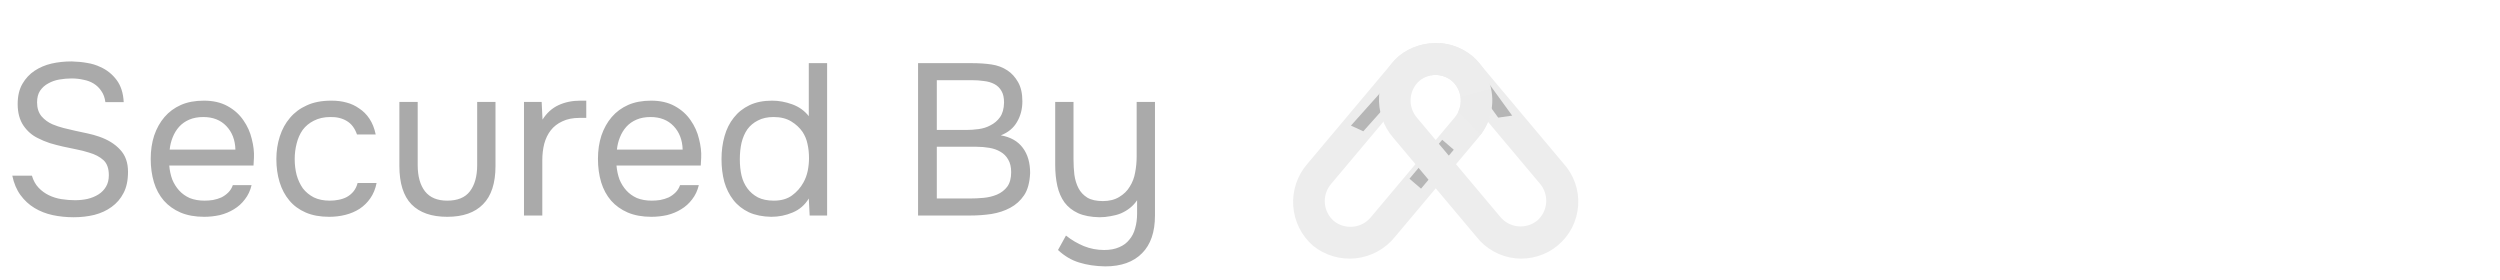 <svg width="116" height="13" viewBox="0 0 116 13" fill="none" xmlns="http://www.w3.org/2000/svg">
<path d="M3.32 3.64C3.133 3.64 2.943 3.657 2.75 3.69C2.563 3.723 2.393 3.783 2.24 3.87C2.087 3.95 1.96 4.063 1.86 4.21C1.767 4.35 1.72 4.53 1.72 4.75C1.72 5.017 1.79 5.233 1.93 5.4C2.07 5.56 2.24 5.683 2.44 5.77C2.6 5.837 2.77 5.893 2.95 5.94C3.13 5.987 3.313 6.03 3.5 6.07C3.693 6.11 3.88 6.15 4.06 6.19C4.247 6.23 4.427 6.28 4.6 6.34C5.007 6.48 5.33 6.68 5.57 6.94C5.817 7.2 5.94 7.543 5.94 7.97C5.94 8.37 5.87 8.7 5.73 8.96C5.597 9.22 5.413 9.433 5.18 9.6C4.953 9.767 4.687 9.89 4.38 9.97C4.08 10.043 3.76 10.08 3.42 10.08C3.08 10.08 2.753 10.047 2.44 9.98C2.133 9.913 1.853 9.803 1.6 9.65C1.347 9.497 1.13 9.297 0.95 9.05C0.77 8.803 0.643 8.503 0.57 8.15H1.48C1.547 8.377 1.65 8.563 1.79 8.71C1.93 8.857 2.09 8.973 2.27 9.06C2.45 9.147 2.643 9.207 2.85 9.24C3.063 9.273 3.273 9.29 3.48 9.29C3.68 9.29 3.873 9.27 4.06 9.23C4.253 9.183 4.423 9.113 4.57 9.02C4.717 8.927 4.833 8.807 4.92 8.66C5.007 8.513 5.05 8.337 5.05 8.13C5.05 7.817 4.967 7.583 4.8 7.43C4.633 7.277 4.41 7.16 4.13 7.08C3.943 7.02 3.747 6.97 3.54 6.93C3.333 6.89 3.127 6.847 2.92 6.8C2.713 6.753 2.51 6.7 2.31 6.64C2.11 6.573 1.927 6.497 1.76 6.41C1.493 6.283 1.27 6.09 1.09 5.83C0.91 5.563 0.82 5.23 0.82 4.83C0.82 4.457 0.893 4.143 1.04 3.89C1.187 3.637 1.377 3.433 1.61 3.28C1.843 3.127 2.103 3.017 2.39 2.95C2.683 2.883 2.993 2.85 3.32 2.85C3.587 2.857 3.827 2.88 4.04 2.92C4.26 2.953 4.467 3.017 4.66 3.11C4.96 3.243 5.21 3.443 5.41 3.71C5.61 3.977 5.72 4.32 5.74 4.74H4.89C4.863 4.533 4.8 4.36 4.7 4.22C4.607 4.08 4.49 3.967 4.35 3.88C4.21 3.793 4.05 3.733 3.87 3.7C3.697 3.66 3.513 3.64 3.32 3.64ZM7.853 7.68C7.873 7.913 7.92 8.13 7.993 8.33C8.073 8.523 8.18 8.693 8.313 8.84C8.447 8.987 8.61 9.103 8.803 9.19C9.003 9.27 9.233 9.31 9.493 9.31C9.62 9.31 9.75 9.3 9.883 9.28C10.023 9.253 10.153 9.213 10.273 9.16C10.393 9.1 10.5 9.023 10.593 8.93C10.687 8.837 10.757 8.723 10.803 8.59H11.673C11.613 8.843 11.51 9.063 11.363 9.25C11.223 9.437 11.053 9.59 10.853 9.71C10.66 9.83 10.443 9.92 10.203 9.98C9.963 10.033 9.72 10.06 9.473 10.06C9.053 10.06 8.687 9.993 8.373 9.86C8.067 9.727 7.81 9.543 7.603 9.31C7.397 9.07 7.243 8.787 7.143 8.46C7.043 8.127 6.993 7.763 6.993 7.37C6.993 6.977 7.047 6.617 7.153 6.29C7.267 5.957 7.427 5.67 7.633 5.43C7.84 5.19 8.093 5.003 8.393 4.87C8.693 4.737 9.05 4.67 9.463 4.67C9.883 4.67 10.247 4.753 10.553 4.92C10.86 5.087 11.107 5.307 11.293 5.58C11.48 5.847 11.61 6.137 11.683 6.45C11.763 6.763 11.797 7.053 11.783 7.32C11.783 7.38 11.78 7.44 11.773 7.5C11.773 7.56 11.77 7.62 11.763 7.68H7.853ZM10.923 6.94C10.91 6.493 10.77 6.13 10.503 5.85C10.237 5.57 9.88 5.43 9.433 5.43C9.187 5.43 8.97 5.47 8.783 5.55C8.597 5.63 8.44 5.74 8.313 5.88C8.187 6.02 8.087 6.183 8.013 6.37C7.94 6.55 7.893 6.74 7.873 6.94H10.923ZM15.274 10.06C14.854 10.06 14.49 9.993 14.184 9.86C13.877 9.727 13.623 9.54 13.424 9.3C13.223 9.06 13.073 8.777 12.973 8.45C12.873 8.123 12.823 7.767 12.823 7.38C12.823 7.007 12.877 6.657 12.983 6.33C13.09 5.997 13.247 5.71 13.454 5.47C13.66 5.223 13.92 5.03 14.233 4.89C14.547 4.743 14.927 4.67 15.373 4.67C15.64 4.67 15.877 4.7 16.084 4.76C16.29 4.813 16.483 4.903 16.663 5.03C16.85 5.15 17.01 5.31 17.143 5.51C17.277 5.71 17.373 5.953 17.433 6.24H16.564C16.463 5.947 16.303 5.737 16.084 5.61C15.87 5.483 15.617 5.423 15.323 5.43C15.037 5.43 14.784 5.487 14.563 5.6C14.35 5.707 14.177 5.85 14.043 6.03C13.917 6.21 13.823 6.42 13.764 6.66C13.704 6.893 13.674 7.133 13.674 7.38C13.674 7.64 13.704 7.887 13.764 8.12C13.83 8.353 13.927 8.56 14.053 8.74C14.187 8.913 14.357 9.053 14.563 9.16C14.77 9.26 15.017 9.31 15.303 9.31C15.444 9.31 15.58 9.297 15.713 9.27C15.854 9.243 15.98 9.2 16.093 9.14C16.213 9.073 16.317 8.987 16.404 8.88C16.49 8.773 16.553 8.643 16.593 8.49H17.474C17.42 8.763 17.323 9 17.183 9.2C17.05 9.393 16.884 9.557 16.683 9.69C16.483 9.817 16.264 9.91 16.023 9.97C15.784 10.03 15.534 10.06 15.274 10.06ZM20.751 9.31C21.231 9.31 21.581 9.167 21.801 8.88C22.027 8.587 22.141 8.18 22.141 7.66V4.73H22.991V7.7C22.991 8.5 22.797 9.093 22.411 9.48C22.031 9.867 21.477 10.06 20.751 10.06C20.024 10.06 19.471 9.867 19.091 9.48C18.718 9.093 18.531 8.5 18.531 7.7V4.73H19.381V7.66C19.381 8.18 19.494 8.587 19.721 8.88C19.948 9.167 20.291 9.31 20.751 9.31ZM24.313 10V4.73H25.133L25.173 5.55C25.366 5.243 25.613 5.02 25.913 4.88C26.213 4.74 26.553 4.67 26.933 4.67H27.203V5.47H26.893C26.579 5.47 26.313 5.523 26.093 5.63C25.873 5.73 25.693 5.87 25.553 6.05C25.419 6.223 25.319 6.43 25.253 6.67C25.193 6.91 25.163 7.163 25.163 7.43V10H24.313ZM28.605 7.68C28.625 7.913 28.672 8.13 28.745 8.33C28.825 8.523 28.932 8.693 29.065 8.84C29.199 8.987 29.362 9.103 29.555 9.19C29.755 9.27 29.985 9.31 30.245 9.31C30.372 9.31 30.502 9.3 30.635 9.28C30.775 9.253 30.905 9.213 31.025 9.16C31.145 9.1 31.252 9.023 31.345 8.93C31.439 8.837 31.509 8.723 31.555 8.59H32.425C32.365 8.843 32.262 9.063 32.115 9.25C31.975 9.437 31.805 9.59 31.605 9.71C31.412 9.83 31.195 9.92 30.955 9.98C30.715 10.033 30.472 10.06 30.225 10.06C29.805 10.06 29.439 9.993 29.125 9.86C28.819 9.727 28.562 9.543 28.355 9.31C28.149 9.07 27.995 8.787 27.895 8.46C27.795 8.127 27.745 7.763 27.745 7.37C27.745 6.977 27.799 6.617 27.905 6.29C28.019 5.957 28.179 5.67 28.385 5.43C28.592 5.19 28.845 5.003 29.145 4.87C29.445 4.737 29.802 4.67 30.215 4.67C30.635 4.67 30.999 4.753 31.305 4.92C31.612 5.087 31.859 5.307 32.045 5.58C32.232 5.847 32.362 6.137 32.435 6.45C32.515 6.763 32.549 7.053 32.535 7.32C32.535 7.38 32.532 7.44 32.525 7.5C32.525 7.56 32.522 7.62 32.515 7.68H28.605ZM31.675 6.94C31.662 6.493 31.522 6.13 31.255 5.85C30.989 5.57 30.632 5.43 30.185 5.43C29.939 5.43 29.722 5.47 29.535 5.55C29.349 5.63 29.192 5.74 29.065 5.88C28.939 6.02 28.839 6.183 28.765 6.37C28.692 6.55 28.645 6.74 28.625 6.94H31.675ZM38.378 10H37.568L37.528 9.21C37.348 9.51 37.098 9.727 36.778 9.86C36.465 9.993 36.135 10.06 35.788 10.06C35.388 10.053 35.041 9.983 34.748 9.85C34.455 9.71 34.215 9.52 34.028 9.28C33.841 9.04 33.701 8.76 33.608 8.44C33.521 8.113 33.478 7.76 33.478 7.38C33.478 7 33.525 6.647 33.618 6.32C33.711 5.987 33.855 5.7 34.048 5.46C34.241 5.213 34.484 5.02 34.778 4.88C35.071 4.74 35.421 4.67 35.828 4.67C36.135 4.67 36.444 4.727 36.758 4.84C37.071 4.953 37.328 5.137 37.528 5.39V2.93H38.378V10ZM35.898 5.43C35.611 5.43 35.368 5.483 35.168 5.59C34.968 5.69 34.804 5.827 34.678 6C34.558 6.173 34.468 6.38 34.408 6.62C34.355 6.853 34.328 7.11 34.328 7.39C34.328 7.67 34.355 7.923 34.408 8.15C34.461 8.37 34.551 8.567 34.678 8.74C34.804 8.913 34.968 9.053 35.168 9.16C35.368 9.26 35.614 9.31 35.908 9.31C36.248 9.31 36.528 9.23 36.748 9.07C36.968 8.91 37.145 8.71 37.278 8.47C37.371 8.303 37.438 8.123 37.478 7.93C37.518 7.73 37.538 7.533 37.538 7.34C37.538 7.1 37.514 6.88 37.468 6.68C37.428 6.48 37.351 6.293 37.238 6.12C37.105 5.927 36.928 5.763 36.708 5.63C36.488 5.497 36.218 5.43 35.898 5.43ZM42.598 2.93H45.078C45.418 2.93 45.725 2.95 45.998 2.99C46.278 3.03 46.528 3.123 46.748 3.27C46.942 3.397 47.105 3.577 47.238 3.81C47.372 4.043 47.438 4.34 47.438 4.7C47.438 5.06 47.355 5.38 47.188 5.66C47.028 5.94 46.778 6.147 46.438 6.28C46.892 6.36 47.232 6.553 47.458 6.86C47.685 7.16 47.798 7.55 47.798 8.03C47.778 8.47 47.685 8.813 47.518 9.06C47.352 9.307 47.138 9.5 46.878 9.64C46.618 9.78 46.325 9.877 45.998 9.93C45.678 9.977 45.355 10 45.028 10H42.598V2.93ZM43.468 3.72V6.03H44.828C45.015 6.03 45.208 6.017 45.408 5.99C45.608 5.963 45.788 5.907 45.948 5.82C46.135 5.727 46.285 5.6 46.398 5.44C46.518 5.273 46.582 5.047 46.588 4.76C46.588 4.533 46.548 4.353 46.468 4.22C46.388 4.08 46.278 3.973 46.138 3.9C45.998 3.827 45.838 3.78 45.658 3.76C45.478 3.733 45.288 3.72 45.088 3.72H43.468ZM44.998 9.21C45.212 9.21 45.425 9.2 45.638 9.18C45.858 9.16 46.065 9.11 46.258 9.03C46.458 8.943 46.618 8.82 46.738 8.66C46.858 8.493 46.918 8.27 46.918 7.99C46.918 7.75 46.872 7.553 46.778 7.4C46.692 7.247 46.572 7.127 46.418 7.04C46.272 6.953 46.102 6.893 45.908 6.86C45.715 6.827 45.518 6.81 45.318 6.81H43.468V9.21H44.998ZM53.591 4.73V10C53.591 10.767 53.391 11.35 52.991 11.75C52.591 12.157 52.021 12.36 51.281 12.36C50.834 12.353 50.431 12.293 50.071 12.18C49.718 12.073 49.391 11.88 49.091 11.6L49.461 10.93C49.721 11.137 49.998 11.3 50.291 11.42C50.591 11.54 50.904 11.6 51.231 11.6C51.504 11.6 51.738 11.557 51.931 11.47C52.124 11.39 52.281 11.273 52.401 11.12C52.528 10.973 52.618 10.797 52.671 10.59C52.731 10.383 52.761 10.16 52.761 9.92V9.29C52.674 9.423 52.564 9.543 52.431 9.65C52.304 9.75 52.164 9.833 52.011 9.9C51.864 9.96 51.704 10.003 51.531 10.03C51.364 10.063 51.194 10.08 51.021 10.08C50.621 10.073 50.288 10.01 50.021 9.89C49.761 9.77 49.551 9.603 49.391 9.39C49.238 9.177 49.128 8.923 49.061 8.63C48.994 8.33 48.961 8 48.961 7.64V4.73H49.811V7.4C49.811 7.64 49.824 7.877 49.851 8.11C49.884 8.343 49.948 8.55 50.041 8.73C50.134 8.91 50.271 9.057 50.451 9.17C50.631 9.277 50.871 9.33 51.171 9.33C51.471 9.33 51.724 9.267 51.931 9.14C52.144 9.013 52.308 8.853 52.421 8.66C52.548 8.46 52.631 8.24 52.671 8C52.718 7.76 52.741 7.513 52.741 7.26V4.73H53.591Z" fill="#AAAAAA"/>
<path d="M78.972 9.781C78.482 9.781 78.035 9.661 77.632 9.421C77.232 9.178 76.914 8.846 76.678 8.425C76.445 8 76.328 7.517 76.328 6.976C76.328 6.448 76.441 5.976 76.667 5.558C76.893 5.136 77.204 4.804 77.601 4.561C78.001 4.314 78.458 4.191 78.972 4.191C79.352 4.191 79.704 4.263 80.031 4.407C80.362 4.547 80.631 4.744 80.84 4.998V4.355H82.441V9.617H80.84V8.923C80.596 9.2 80.317 9.413 80 9.56C79.684 9.707 79.341 9.781 78.972 9.781ZM79.447 8.44C79.725 8.44 79.972 8.378 80.188 8.255C80.403 8.128 80.572 7.955 80.694 7.736C80.816 7.517 80.876 7.267 80.876 6.986C80.876 6.702 80.814 6.452 80.689 6.236C80.567 6.017 80.398 5.845 80.183 5.722C79.971 5.595 79.725 5.532 79.447 5.532C79.172 5.532 78.927 5.595 78.712 5.722C78.496 5.845 78.326 6.017 78.201 6.236C78.075 6.455 78.013 6.705 78.013 6.986C78.013 7.267 78.074 7.517 78.195 7.736C78.321 7.955 78.491 8.128 78.707 8.255C78.922 8.378 79.169 8.44 79.447 8.44Z" fill="white"/>
<path d="M84.325 9.617V4.355H85.926V5.111C86.124 4.816 86.366 4.59 86.651 4.432C86.939 4.271 87.249 4.191 87.579 4.191C87.767 4.191 87.962 4.218 88.163 4.273C88.365 4.328 88.534 4.398 88.669 4.484L88.002 5.815C87.883 5.736 87.744 5.674 87.585 5.63C87.428 5.582 87.282 5.558 87.146 5.558C86.938 5.558 86.74 5.611 86.552 5.717C86.364 5.823 86.213 5.962 86.098 6.133C85.983 6.301 85.926 6.482 85.926 6.678V9.617H84.325Z" fill="white"/>
<path d="M91.998 9.781C91.591 9.781 91.207 9.709 90.845 9.565C90.487 9.421 90.171 9.223 89.896 8.969C89.621 8.712 89.406 8.416 89.249 8.08C89.093 7.741 89.015 7.378 89.015 6.991C89.015 6.618 89.088 6.263 89.234 5.928C89.383 5.592 89.592 5.294 89.859 5.034C90.131 4.773 90.447 4.568 90.809 4.417C91.174 4.266 91.569 4.191 91.993 4.191C92.337 4.191 92.667 4.239 92.984 4.335C93.304 4.431 93.561 4.554 93.756 4.705L93.208 5.768C92.947 5.58 92.624 5.486 92.238 5.486C91.908 5.486 91.628 5.558 91.398 5.701C91.169 5.845 90.993 6.032 90.871 6.262C90.753 6.491 90.694 6.733 90.694 6.986C90.694 7.263 90.758 7.517 90.887 7.746C91.016 7.972 91.197 8.152 91.43 8.286C91.666 8.419 91.939 8.486 92.248 8.486C92.44 8.486 92.619 8.461 92.786 8.409C92.953 8.358 93.093 8.289 93.208 8.204L93.756 9.267C93.558 9.415 93.302 9.536 92.989 9.632C92.676 9.731 92.346 9.781 91.998 9.781Z" fill="white"/>
<path d="M97.228 9.781C96.738 9.781 96.291 9.661 95.887 9.421C95.487 9.178 95.169 8.846 94.933 8.425C94.7 8 94.583 7.517 94.583 6.976C94.583 6.448 94.696 5.976 94.922 5.558C95.148 5.136 95.46 4.804 95.856 4.561C96.256 4.314 96.713 4.191 97.228 4.191C97.607 4.191 97.96 4.263 98.287 4.407C98.617 4.547 98.886 4.744 99.095 4.998V4.355H100.696V9.617H99.095V8.923C98.852 9.2 98.572 9.413 98.255 9.56C97.939 9.707 97.596 9.781 97.228 9.781ZM97.703 8.44C97.981 8.44 98.228 8.378 98.443 8.255C98.659 8.128 98.827 7.955 98.949 7.736C99.071 7.517 99.132 7.267 99.132 6.986C99.132 6.702 99.069 6.452 98.944 6.236C98.822 6.017 98.653 5.845 98.438 5.722C98.226 5.595 97.981 5.532 97.703 5.532C97.428 5.532 97.183 5.595 96.967 5.722C96.751 5.845 96.581 6.017 96.456 6.236C96.331 6.455 96.268 6.705 96.268 6.986C96.268 7.267 96.329 7.517 96.451 7.736C96.576 7.955 96.746 8.128 96.962 8.255C97.177 8.378 97.424 8.44 97.703 8.44Z" fill="white"/>
<path d="M102.58 9.617V4.355H104.181V4.941C104.386 4.715 104.642 4.533 104.948 4.396C105.257 4.259 105.598 4.191 105.97 4.191C106.38 4.191 106.74 4.28 107.05 4.458C107.363 4.633 107.608 4.878 107.785 5.193C107.963 5.505 108.051 5.869 108.051 6.287V9.617H106.45V6.621C106.45 6.244 106.349 5.952 106.148 5.743C105.949 5.53 105.676 5.424 105.329 5.424C105.092 5.424 104.887 5.472 104.713 5.568C104.543 5.66 104.411 5.789 104.317 5.953C104.226 6.114 104.181 6.298 104.181 6.503V9.617H102.58Z" fill="white"/>
<path d="M112.06 9.781C111.57 9.781 111.123 9.661 110.72 9.421C110.32 9.178 110.002 8.846 109.765 8.425C109.532 8 109.416 7.517 109.416 6.976C109.416 6.448 109.529 5.976 109.755 5.558C109.981 5.136 110.292 4.804 110.689 4.561C111.088 4.314 111.546 4.191 112.06 4.191C112.439 4.191 112.792 4.263 113.119 4.407C113.449 4.547 113.719 4.744 113.928 4.998V4.355H115.529V9.617H113.928V8.923C113.684 9.2 113.404 9.413 113.088 9.56C112.771 9.707 112.429 9.781 112.06 9.781ZM112.535 8.44C112.813 8.44 113.06 8.378 113.276 8.255C113.491 8.128 113.66 7.955 113.781 7.736C113.903 7.517 113.964 7.267 113.964 6.986C113.964 6.702 113.901 6.452 113.776 6.236C113.655 6.017 113.486 5.845 113.27 5.722C113.058 5.595 112.813 5.532 112.535 5.532C112.26 5.532 112.015 5.595 111.799 5.722C111.584 5.845 111.414 6.017 111.288 6.236C111.163 6.455 111.101 6.705 111.101 6.986C111.101 7.267 111.161 7.517 111.283 7.736C111.408 7.955 111.579 8.128 111.794 8.255C112.01 8.378 112.257 8.44 112.535 8.44Z" fill="white"/>
<path fill-rule="evenodd" clip-rule="evenodd" d="M64.722 10.996C64.272 11.553 63.62 11.908 62.908 11.985C62.195 12.061 61.482 11.852 60.924 11.403C60.385 10.932 60.055 10.267 60.006 9.554C59.958 8.84 60.195 8.137 60.666 7.598L64.526 3.004C64.976 2.447 65.629 2.092 66.341 2.015C67.053 1.939 67.766 2.148 68.324 2.597C68.863 3.067 69.193 3.732 69.242 4.446C69.29 5.159 69.053 5.863 68.582 6.402L64.722 10.996ZM61.89 10.254C62.143 10.458 62.467 10.553 62.791 10.518C63.115 10.484 63.411 10.322 63.616 10.069L67.476 5.476C67.69 5.231 67.797 4.912 67.775 4.587C67.753 4.263 67.603 3.961 67.358 3.747C67.105 3.543 66.781 3.448 66.457 3.482C66.133 3.517 65.837 3.679 65.632 3.932L61.772 8.524C61.666 8.645 61.585 8.786 61.533 8.939C61.482 9.091 61.461 9.253 61.472 9.413C61.483 9.574 61.525 9.731 61.597 9.875C61.669 10.02 61.768 10.148 61.89 10.254Z" fill="#EDEDED"/>
<g filter="url(#filter0_f_5996_19974)">
<path d="M65.399 8.293L66.918 6.486L67.455 6.947L65.936 8.753L65.399 8.293Z" fill="#B6B6B6"/>
</g>
<g filter="url(#filter1_f_5996_19974)">
<path d="M62.684 5.828L64.164 4.174L64.735 4.438L63.257 6.092L62.684 5.828Z" fill="#B6B6B6"/>
</g>
<path fill-rule="evenodd" clip-rule="evenodd" d="M68.5 10.977C68.718 11.258 68.99 11.492 69.301 11.665C69.611 11.838 69.954 11.947 70.308 11.985C70.661 12.023 71.019 11.989 71.359 11.885C71.7 11.782 72.016 11.611 72.288 11.382C72.561 11.154 72.784 10.873 72.946 10.556C73.107 10.239 73.202 9.893 73.226 9.539C73.251 9.184 73.203 8.829 73.086 8.493C72.969 8.157 72.785 7.849 72.546 7.586L68.695 3.001C68.246 2.446 67.595 2.091 66.885 2.015C66.175 1.939 65.463 2.148 64.907 2.596C64.368 3.065 64.039 3.729 63.991 4.441C63.942 5.153 64.179 5.855 64.648 6.393L68.5 10.977ZM71.325 10.236C71.073 10.44 70.749 10.535 70.426 10.5C70.103 10.466 69.807 10.304 69.603 10.052L65.752 5.469C65.539 5.224 65.431 4.905 65.453 4.582C65.475 4.258 65.625 3.956 65.869 3.743C66.122 3.539 66.446 3.445 66.769 3.479C67.092 3.514 67.388 3.675 67.592 3.927L71.443 8.51C71.549 8.631 71.63 8.771 71.681 8.924C71.733 9.076 71.753 9.237 71.743 9.397C71.732 9.558 71.689 9.714 71.618 9.858C71.546 10.002 71.447 10.131 71.325 10.236Z" fill="#EDEDED"/>
<g filter="url(#filter2_f_5996_19974)">
<path d="M68.98 3.733L70.165 5.365L69.517 5.458L68.331 3.826L68.98 3.733Z" fill="#B6B6B6"/>
</g>
<path d="M67.667 5.182L68.699 6.259C70.118 4.28 68.506 2.064 66.823 2.006L66.389 3.495C67.41 3.331 68.061 4.335 67.667 5.182Z" fill="url(#paint0_linear_5996_19974)"/>
<defs>
<filter id="filter0_f_5996_19974" x="63.061" y="4.147" width="6.733" height="6.945" filterUnits="userSpaceOnUse" color-interpolation-filters="sRGB">
<feFlood flood-opacity="0" result="BackgroundImageFix"/>
<feBlend mode="normal" in="SourceGraphic" in2="BackgroundImageFix" result="shape"/>
<feGaussianBlur stdDeviation="1.169" result="effect1_foregroundBlur_5996_19974"/>
</filter>
<filter id="filter1_f_5996_19974" x="60.345" y="1.835" width="6.729" height="6.595" filterUnits="userSpaceOnUse" color-interpolation-filters="sRGB">
<feFlood flood-opacity="0" result="BackgroundImageFix"/>
<feBlend mode="normal" in="SourceGraphic" in2="BackgroundImageFix" result="shape"/>
<feGaussianBlur stdDeviation="1.169" result="effect1_foregroundBlur_5996_19974"/>
</filter>
<filter id="filter2_f_5996_19974" x="65.993" y="1.394" width="6.512" height="6.403" filterUnits="userSpaceOnUse" color-interpolation-filters="sRGB">
<feFlood flood-opacity="0" result="BackgroundImageFix"/>
<feBlend mode="normal" in="SourceGraphic" in2="BackgroundImageFix" result="shape"/>
<feGaussianBlur stdDeviation="1.169" result="effect1_foregroundBlur_5996_19974"/>
</filter>
<linearGradient id="paint0_linear_5996_19974" x1="67.452" y1="2.784" x2="68.36" y2="6.14" gradientUnits="userSpaceOnUse">
<stop stop-color="#EDEDED"/>
<stop offset="1" stop-color="#ECECEC"/>
</linearGradient>
</defs>
</svg>
